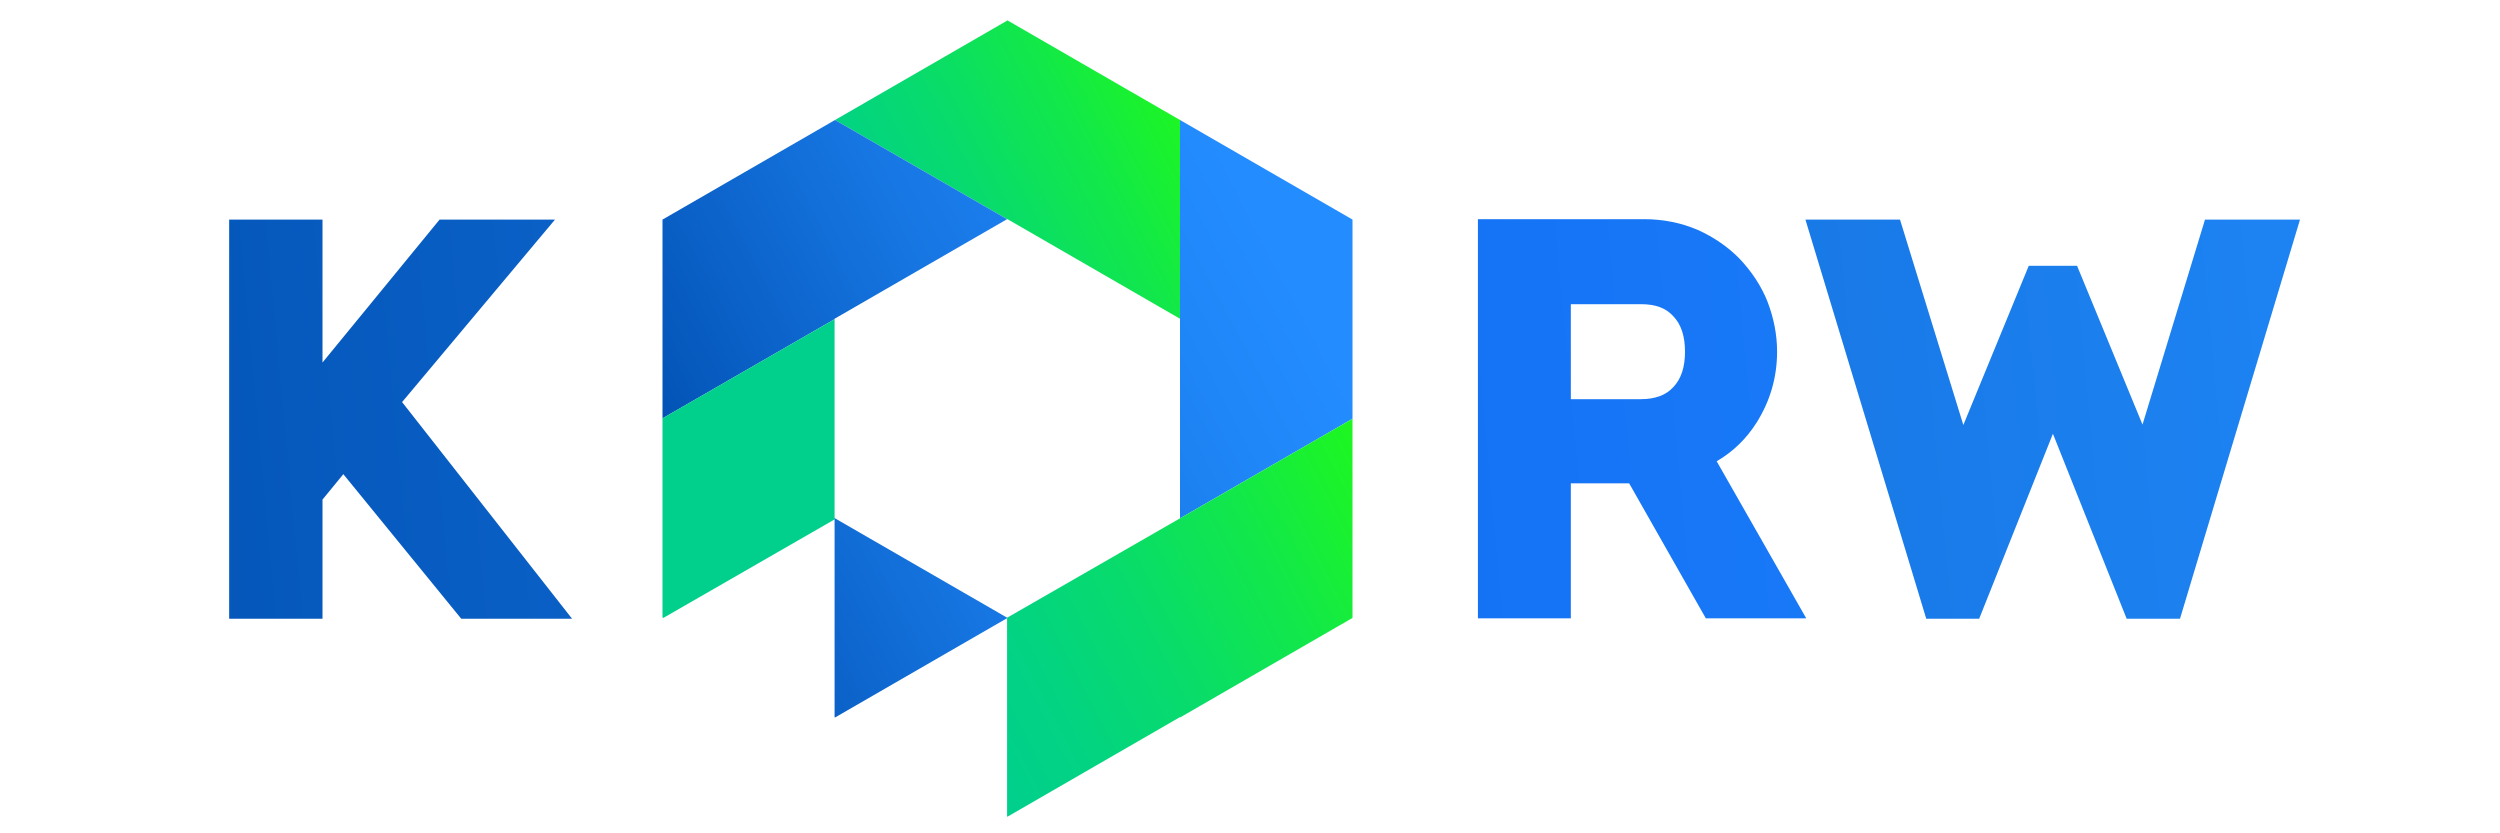 <?xml version="1.0" encoding="utf-8"?>
<!-- Generator: Adobe Illustrator 23.0.1, SVG Export Plug-In . SVG Version: 6.00 Build 0)  -->
<svg version="1.1" id="레이어_1" xmlns="http://www.w3.org/2000/svg" xmlns:xlink="http://www.w3.org/1999/xlink" x="0px"
	 y="0px" viewBox="0 0 600 200" style="enable-background:new 0 0 600 200;" xml:space="preserve">
<style type="text/css">
	.st0{fill:none;}
	.st1{fill:url(#SVGID_1_);}
	.st2{fill:url(#SVGID_2_);}
	.st3{fill:url(#SVGID_3_);}
	.st4{fill:url(#SVGID_4_);}
	.st5{fill:url(#SVGID_5_);}
	.st6{fill:url(#SVGID_6_);}
	.st7{fill:url(#SVGID_7_);}
	.st8{fill:url(#SVGID_8_);}
	.st9{fill:url(#SVGID_9_);}
</style>
<polygon class="st0" points="283.2,76.5 241.8,52.6 241.7,52.6 200.3,76.5 200.3,76.6 200.3,124.4 200.4,124.4 241.7,148.3 
	241.8,148.2 241.8,148.3 241.8,148.3 241.8,148.2 283.2,124.4 283.2,76.6 283.2,76.6 283.2,76.6 283.2,76.6 "/>
<linearGradient id="SVGID_1_" gradientUnits="userSpaceOnUse" x1="298.411" y1="22.153" x2="205.206" y2="70.362">
	<stop  offset="0" style="stop-color:#24FF0A"/>
	<stop  offset="7.386023e-02" style="stop-color:#20FA17"/>
	<stop  offset="0.378" style="stop-color:#12E849"/>
	<stop  offset="0.645" style="stop-color:#08DB6D"/>
	<stop  offset="0.861" style="stop-color:#02D383"/>
	<stop  offset="1" style="stop-color:#00D08B"/>
</linearGradient>
<polygon class="st1" points="241.8,52.6 283.2,76.5 283.2,76.6 283.2,76.6 283.2,28.8 283.2,28.8 283.2,28.8 241.8,4.9 200.4,28.8 
	200.4,28.8 241.7,52.6 "/>
<linearGradient id="SVGID_2_" gradientUnits="userSpaceOnUse" x1="142.182" y1="84.353" x2="281.185" y2="11.236">
	<stop  offset="0" style="stop-color:#004FB0"/>
	<stop  offset="0.121" style="stop-color:#0659BD"/>
	<stop  offset="0.497" style="stop-color:#1675E1"/>
	<stop  offset="0.803" style="stop-color:#1F86F7"/>
	<stop  offset="1" style="stop-color:#238CFF"/>
</linearGradient>
<polygon class="st2" points="200.3,76.5 241.7,52.6 200.4,28.8 159,52.7 159,100.4 200.3,76.6 "/>
<linearGradient id="SVGID_3_" gradientUnits="userSpaceOnUse" x1="310.208" y1="44.961" x2="217.003" y2="93.171">
	<stop  offset="0" style="stop-color:#24FF0A"/>
	<stop  offset="7.386023e-02" style="stop-color:#20FA17"/>
	<stop  offset="0.378" style="stop-color:#12E849"/>
	<stop  offset="0.645" style="stop-color:#08DB6D"/>
	<stop  offset="0.861" style="stop-color:#02D383"/>
	<stop  offset="1" style="stop-color:#00D08B"/>
</linearGradient>
<polygon class="st3" points="200.4,124.4 200.3,124.4 200.3,76.6 159,100.4 159,100.5 159,148.2 159.2,148.3 200.4,124.6 "/>
<linearGradient id="SVGID_4_" gradientUnits="userSpaceOnUse" x1="158.505" y1="170.317" x2="297.508" y2="97.2">
	<stop  offset="0" style="stop-color:#004FB0"/>
	<stop  offset="0.121" style="stop-color:#0659BD"/>
	<stop  offset="0.497" style="stop-color:#1675E1"/>
	<stop  offset="0.803" style="stop-color:#1F86F7"/>
	<stop  offset="1" style="stop-color:#238CFF"/>
</linearGradient>
<polygon class="st4" points="200.4,124.4 200.3,124.4 200.3,124.4 200.3,172.1 200.4,172.2 241.8,148.3 200.4,124.4 "/>
<linearGradient id="SVGID_5_" gradientUnits="userSpaceOnUse" x1="169.545" y1="136.373" x2="308.549" y2="63.256">
	<stop  offset="0" style="stop-color:#004FB0"/>
	<stop  offset="0.121" style="stop-color:#0659BD"/>
	<stop  offset="0.497" style="stop-color:#1675E1"/>
	<stop  offset="0.803" style="stop-color:#1F86F7"/>
	<stop  offset="1" style="stop-color:#238CFF"/>
</linearGradient>
<polygon class="st5" points="283.2,28.8 283.2,76.6 283.2,76.6 283.2,76.6 283.2,124.4 283.2,124.4 283.2,124.4 324.6,100.5 
	324.6,52.7 "/>
<linearGradient id="SVGID_6_" gradientUnits="userSpaceOnUse" x1="349.249" y1="114.063" x2="234.545" y2="173.393">
	<stop  offset="0" style="stop-color:#24FF0A"/>
	<stop  offset="7.386023e-02" style="stop-color:#20FA17"/>
	<stop  offset="0.378" style="stop-color:#12E849"/>
	<stop  offset="0.645" style="stop-color:#08DB6D"/>
	<stop  offset="0.861" style="stop-color:#02D383"/>
	<stop  offset="1" style="stop-color:#00D08B"/>
</linearGradient>
<polygon class="st6" points="283.2,124.4 283.2,124.4 283.2,124.4 241.8,148.2 241.8,148.2 241.8,148.2 241.7,148.2 241.7,148.2 
	241.7,196 241.8,196 283.2,172.1 283.2,172.1 283.2,172.2 324.6,148.3 324.6,100.5 324.6,100.5 "/>
<linearGradient id="SVGID_7_" gradientUnits="userSpaceOnUse" x1="-11.619" y1="110.674" x2="676.781" y2="46.463">
	<stop  offset="0" style="stop-color:#004FB0"/>
	<stop  offset="0.121" style="stop-color:#0659BD"/>
	<stop  offset="0.497" style="stop-color:#1675E1"/>
	<stop  offset="0.803" style="stop-color:#1F86F7"/>
	<stop  offset="1" style="stop-color:#238CFF"/>
</linearGradient>
<polygon class="st7" points="133.2,52.7 105.5,52.7 77.4,87 77.4,52.7 55,52.7 55,148.5 77.4,148.5 77.4,119.9 82.4,113.8 
	110.7,148.5 137.3,148.5 96.5,96.5 "/>
<linearGradient id="SVGID_8_" gradientUnits="userSpaceOnUse" x1="31.712" y1="134.423" x2="720.112" y2="70.213">
	<stop  offset="0" style="stop-color:#004FE6"/>
	<stop  offset="0.395" style="stop-color:#126EF3"/>
	<stop  offset="0.764" style="stop-color:#1E84FC"/>
	<stop  offset="1" style="stop-color:#238CFF"/>
</linearGradient>
<path class="st8" d="M421.6,101.4c3.2-5.1,4.9-10.8,4.9-17c0-4.1-0.8-8.1-2.3-12c-1.5-3.8-3.8-7.2-6.6-10.2c-2.8-2.9-6.3-5.3-10.1-7
	c-3.9-1.7-8.3-2.6-12.9-2.6h-39.9v95.8H377v-32.4h14l18.4,32.4h24.1l-21.5-37.7C416,108.4,419.2,105.2,421.6,101.4z M404.4,84.4
	c0,3.7-0.9,6.5-2.8,8.5c-1.7,1.9-4.3,2.9-7.8,2.9H377V73h16.8c3.5,0,6,0.9,7.8,2.9C403.5,77.9,404.4,80.7,404.4,84.4z"/>
<linearGradient id="SVGID_9_" gradientUnits="userSpaceOnUse" x1="41.495" y1="141.357" x2="729.895" y2="77.146">
	<stop  offset="0" style="stop-color:#004FB0"/>
	<stop  offset="0.121" style="stop-color:#0659BD"/>
	<stop  offset="0.497" style="stop-color:#1675E1"/>
	<stop  offset="0.803" style="stop-color:#1F86F7"/>
	<stop  offset="1" style="stop-color:#238CFF"/>
</linearGradient>
<polygon class="st9" points="529.2,52.7 514.2,101.9 498.5,63.8 486.9,63.8 471.2,102 456,52.7 433.3,52.7 462.3,148.5 475,148.5 
	492.7,104.1 510.4,148.5 523.2,148.5 552,52.7 "/>
</svg>
